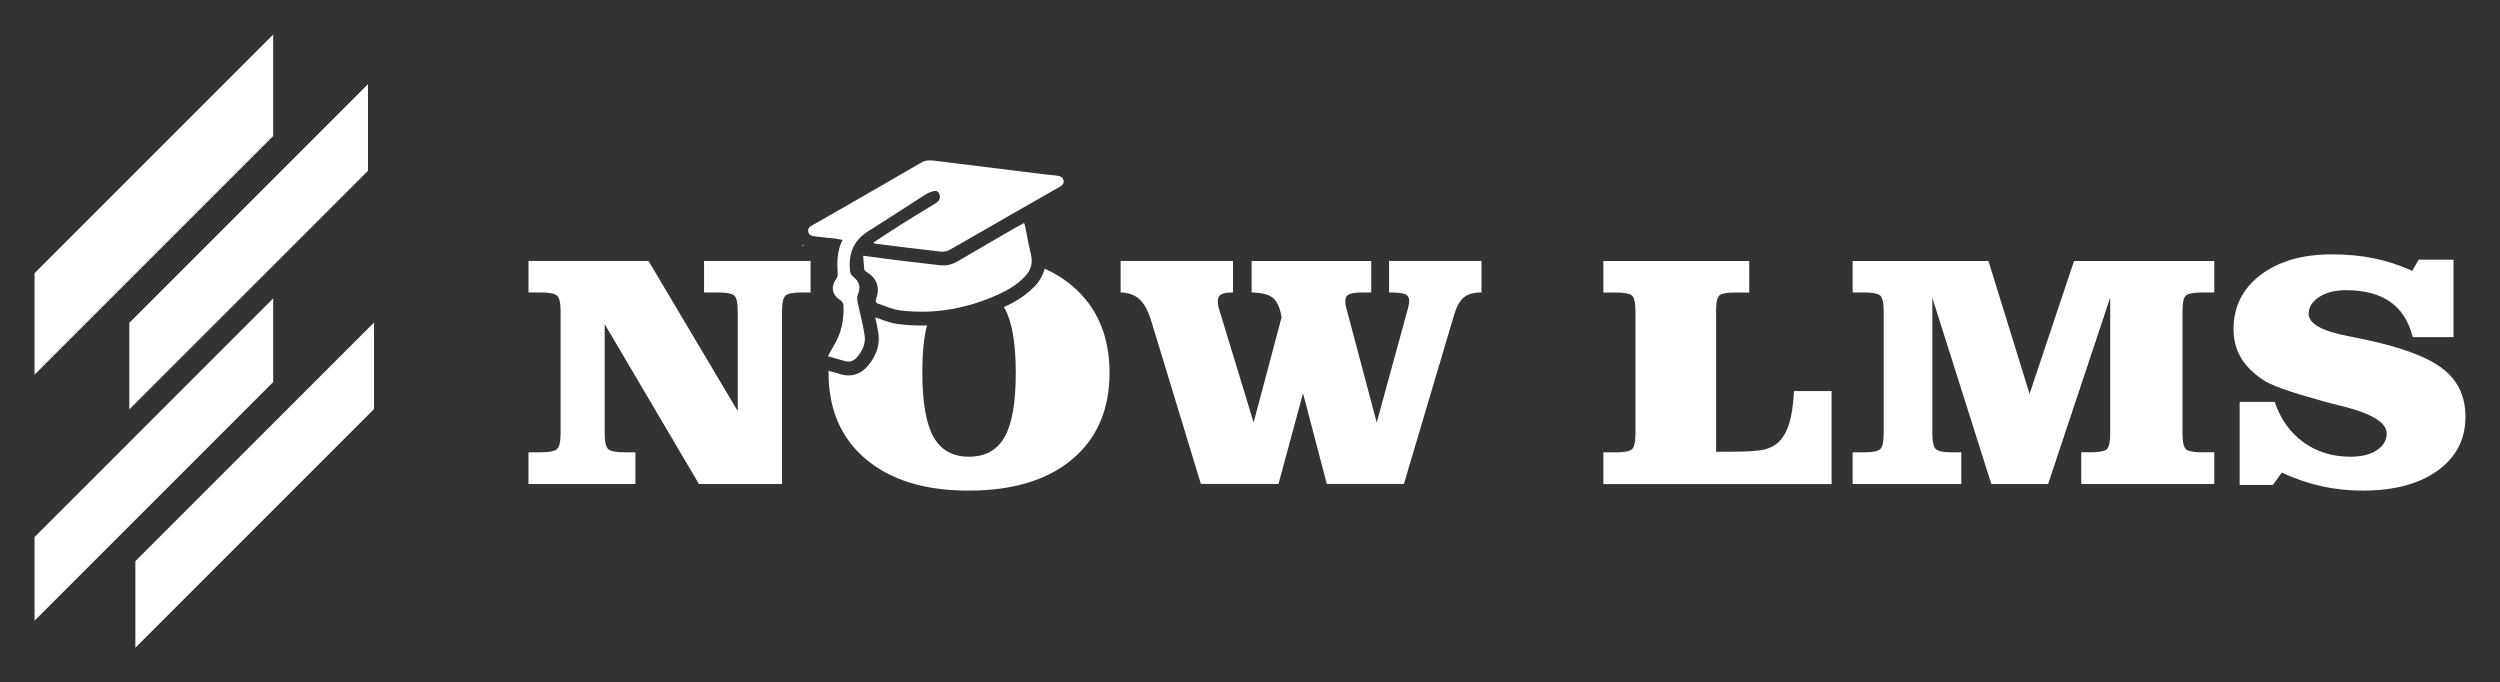 <?xml version="1.0" encoding="UTF-8" standalone="no"?>
<!-- Generator: Adobe Illustrator 25.0.0, SVG Export Plug-In . SVG Version: 6.00 Build 0)  -->

<svg
   version="1.1"
   id="Layer_1"
   x="0px"
   y="0px"
   viewBox="0 0 723.59 197.48"
   xml:space="preserve"
   sodipodi:docname="logo_horizontal_blanco.svg"
   width="723.59"
   height="197.48"
   inkscape:version="1.1 (c68e22c387, 2021-05-23)"
   xmlns:inkscape="http://www.inkscape.org/namespaces/inkscape"
   xmlns:sodipodi="http://sodipodi.sourceforge.net/DTD/sodipodi-0.dtd"
   xmlns="http://www.w3.org/2000/svg"
   xmlns:svg="http://www.w3.org/2000/svg"><rect x="0" y="0" width="723.59" height="197.48" fill="#333333" stroke="none"/><defs
   id="defs97" /><sodipodi:namedview
   id="namedview95"
   pagecolor="#ffffff"
   bordercolor="#666666"
   borderopacity="1.0"
   inkscape:pageshadow="2"
   inkscape:pageopacity="0.0"
   inkscape:pagecheckerboard="0"
   showgrid="false"
   fit-margin-top="10"
   fit-margin-bottom="10"
   fit-margin-left="10"
   fit-margin-right="10"
   inkscape:zoom="1.1174396"
   inkscape:cx="251.91519"
   inkscape:cy="98.886779"
   inkscape:window-width="1920"
   inkscape:window-height="991"
   inkscape:window-x="-9"
   inkscape:window-y="-9"
   inkscape:window-maximized="1"
   inkscape:current-layer="Layer_1" />
<style
   type="text/css"
   id="style54">
	.st0{fill:#326CE5;}
	.st1{fill:#070707;}
</style>
<g
   id="g92"
   transform="translate(-66.16,-247.14)"
   style="fill:#ffffff">
	<g
   id="g68"
   style="fill:#ffffff">
		<path
   class="st0"
   d="m 269.94,322.68 v 9.11 h 3.98 c 2.38,0 3.93,0.27 4.66,0.8 0.73,0.53 1.11,2.1 1.11,4.7 v 28.84 l -25.83,-43.46 h -34.73 v 9.11 h 3.42 c 2.52,0 4.13,0.31 4.82,0.92 0.71,0.61 1.05,2.13 1.05,4.58 v 35.22 c 0,2.48 -0.36,4.02 -1.08,4.64 -0.71,0.6 -2.3,0.91 -4.8,0.91 h -3.42 v 9.17 h 30.95 v -9.17 h -3.12 c -2.45,0 -4.02,-0.29 -4.72,-0.89 -0.71,-0.59 -1.05,-2.14 -1.05,-4.65 v -31.56 l 27.27,46.27 h 24.05 v -49.93 c 0,-2.5 0.35,-4.05 1.04,-4.64 0.71,-0.57 2.28,-0.87 4.73,-0.87 h 2.5 v -9.11 h -30.83 z"
   id="path56"
   style="fill:#ffffff" />
		<path
   class="st0"
   d="m 376.48,329.87 c -2.36,-2 -5.01,-3.66 -7.97,-4.98 -0.37,1.63 -1.23,3.37 -2.84,5.06 -2.2,2.32 -4.97,4.24 -8.5,5.86 -0.15,0.07 -0.31,0.13 -0.45,0.2 0.08,0.12 0.16,0.25 0.23,0.39 2.14,3.88 3.21,10.11 3.21,18.69 0,8.53 -1.07,14.69 -3.21,18.5 -2.14,3.82 -5.61,5.74 -10.36,5.74 -4.7,0 -8.13,-1.93 -10.27,-5.78 -2.14,-3.85 -3.21,-10.1 -3.21,-18.74 0,-5.46 0.44,-9.95 1.35,-13.48 -0.52,0.01 -1.04,0.03 -1.56,0.03 -2.22,0 -4.5,-0.15 -6.74,-0.41 -1.92,-0.24 -3.68,-0.88 -5.21,-1.45 -0.49,-0.17 -0.97,-0.35 -1.45,-0.51 0.35,1.57 0.68,3.17 0.91,4.81 0.44,3.2 -0.63,6.39 -3.09,9.27 -1.93,2.26 -4.1,2.73 -5.58,2.73 -0.65,0 -1.32,-0.09 -1.97,-0.27 -1.08,-0.29 -2.14,-0.6 -3.3,-0.93 l -0.49,-0.15 c -0.01,0.17 -0.01,0.36 -0.01,0.55 0,10.62 3.6,18.96 10.79,25.03 7.21,6.09 17.12,9.11 29.75,9.11 12.76,0 22.75,-3.01 29.97,-9.06 7.21,-6.05 10.82,-14.4 10.82,-25.09 -0.03,-10.66 -3.63,-19.04 -10.82,-25.12 z"
   id="path58"
   style="fill:#ffffff" />
		<path
   class="st0"
   d="m 468.2,322.68 v 9.11 c 2.41,0 4,0.17 4.72,0.52 0.73,0.35 1.11,0.99 1.11,1.93 0,0.31 -0.04,0.67 -0.11,1.08 -0.07,0.4 -0.17,0.84 -0.31,1.31 l -8.98,32.8 -8.69,-32.71 c -0.17,-0.59 -0.28,-1.07 -0.33,-1.43 -0.05,-0.36 -0.07,-0.72 -0.07,-1.05 0,-0.92 0.35,-1.55 1.04,-1.9 0.69,-0.36 2.08,-0.55 4.16,-0.55 h 2.3 v -9.11 h -34.62 v 9.11 c 2.89,0.07 4.94,0.57 6.13,1.53 1.2,0.96 2.05,2.82 2.56,5.61 l -8.11,30.49 -9.96,-32.71 c -0.13,-0.37 -0.24,-0.77 -0.31,-1.19 -0.07,-0.43 -0.09,-0.87 -0.09,-1.29 0,-0.88 0.32,-1.51 0.99,-1.88 0.67,-0.39 1.8,-0.57 3.4,-0.57 v -9.11 h -32.52 v 9.11 c 2.24,0.07 4.05,0.71 5.41,1.93 1.36,1.23 2.48,3.24 3.37,6.06 l 14.45,47.44 h 22.46 l 7.1,-26.26 6.89,26.26 h 22.31 l 14.6,-49.18 c 0.72,-2.32 1.65,-3.93 2.81,-4.86 1.16,-0.92 2.84,-1.39 5.05,-1.39 v -9.11 H 468.2 Z"
   id="path60"
   style="fill:#ffffff" />
		<path
   class="st1"
   d="m 585.43,360.31 c -0.24,3.97 -0.71,7.09 -1.39,9.34 -0.68,2.25 -1.68,4.04 -3.01,5.36 -1.05,1.07 -2.48,1.81 -4.26,2.24 -1.78,0.41 -4.86,0.63 -9.22,0.63 h -4.69 v -41.04 c 0,-2.36 0.36,-3.78 1.07,-4.28 0.72,-0.51 2.24,-0.76 4.54,-0.76 h 3.98 v -9.11 h -42.22 v 9.11 h 3.52 c 2.49,0 4.06,0.29 4.76,0.87 0.68,0.59 1.01,2.13 1.01,4.64 v 35.22 c 0,2.5 -0.35,4.06 -1.04,4.65 -0.71,0.6 -2.28,0.89 -4.73,0.89 h -3.52 v 9.17 h 66.06 v -26.91 h -10.86 z"
   id="path62"
   style="fill:#ffffff" />
		<path
   class="st1"
   d="m 698.91,332.62 c 0.69,-0.55 2.25,-0.83 4.66,-0.83 h 3.48 v -9.11 h -40.59 l -12.87,38.47 -11.9,-38.47 h -39.31 v 9.11 h 3.22 c 2.48,0 4.06,0.29 4.74,0.87 0.68,0.59 1.03,2.13 1.03,4.64 v 35.22 c 0,2.5 -0.36,4.06 -1.05,4.65 -0.69,0.6 -2.28,0.89 -4.72,0.89 h -3.22 v 9.17 h 31.45 v -9.17 h -2.61 c -2.44,0 -4.02,-0.29 -4.72,-0.89 -0.69,-0.59 -1.05,-2.14 -1.05,-4.65 v -39.17 l 17.07,53.87 h 16.44 l 17.97,-53.97 v 39.26 c 0,2.66 -0.37,4.25 -1.13,4.77 -0.75,0.52 -2.29,0.77 -4.64,0.77 h -2.61 v 9.17 h 38.5 v -9.17 h -3.48 c -2.38,0 -3.93,-0.27 -4.64,-0.81 -0.72,-0.55 -1.08,-2.13 -1.08,-4.73 v -35.22 c 0.01,-2.57 0.35,-4.13 1.06,-4.67 z"
   id="path64"
   style="fill:#ffffff" />
		<path
   class="st1"
   d="m 773.22,353.89 c -4.36,-3.4 -11.95,-6.23 -22.77,-8.53 -1.05,-0.21 -2.54,-0.52 -4.45,-0.89 -7.75,-1.47 -11.64,-3.65 -11.64,-6.53 0,-1.9 1.01,-3.52 3.05,-4.84 2.02,-1.32 4.6,-1.97 7.73,-1.97 5.34,0 9.62,1.12 12.82,3.36 3.2,2.24 5.38,5.65 6.54,10.22 h 11.79 V 322.3 h -10.06 l -1.89,3.24 c -3.54,-1.63 -7.19,-2.82 -10.98,-3.61 -3.77,-0.79 -7.85,-1.17 -12.2,-1.17 -8.58,0 -15.48,1.98 -20.7,5.95 -5.22,3.98 -7.83,9.22 -7.83,15.69 0,3.01 0.67,5.69 2.01,8.06 1.35,2.36 3.44,4.52 6.26,6.46 1.19,0.84 3.13,1.75 5.82,2.72 2.68,0.97 6.51,2.14 11.48,3.53 1.53,0.44 3.64,0.99 6.33,1.64 8.27,2.1 12.42,4.7 12.42,7.79 0,2.01 -0.96,3.62 -2.86,4.86 -1.9,1.24 -4.45,1.87 -7.61,1.87 -5.25,0 -9.79,-1.41 -13.65,-4.21 -3.86,-2.8 -6.63,-6.7 -8.3,-11.67 H 714.4 v 24.05 h 9.59 l 2.61,-3.57 c 3.78,1.76 7.59,3.06 11.43,3.92 3.85,0.87 7.85,1.29 12,1.29 9.09,0 16.32,-1.93 21.67,-5.79 5.36,-3.86 8.05,-9.06 8.05,-15.57 0.01,-5.86 -2.17,-10.49 -6.53,-13.89 z"
   id="path66"
   style="fill:#ffffff" />
	</g>
	<g
   id="g78"
   style="fill:#ffffff">
		<polygon
   class="st0"
   points="76.16,355.58 145.23,286.51 145.23,257.14 76.16,326.22 "
   id="polygon70"
   style="fill:#ffffff" />
		<polygon
   class="st0"
   points="105.34,373.4 105.34,373.41 76.16,402.58 76.16,426.79 105.34,397.61 145.23,357.71 145.23,333.51 "
   id="polygon72"
   style="fill:#ffffff" />
		<polygon
   class="st1"
   points="103.59,365.63 143.48,325.75 172.67,296.56 172.67,271.49 143.48,300.68 103.59,340.57 103.59,365.62 "
   id="polygon74"
   style="fill:#ffffff" />
		<polygon
   class="st1"
   points="105.34,409.55 105.34,434.62 174.42,365.54 174.42,340.48 145.23,369.67 "
   id="polygon76"
   style="fill:#ffffff" />
	</g>
	<g
   id="g90"
   style="fill:#ffffff">
		<path
   d="m 298.65,318.07 v 0.21 c -0.11,-0.07 -0.23,-0.13 -0.32,-0.21 z"
   id="path80"
   style="fill:#ffffff" />
		<path
   d="m 298.33,318.07 h 0.32 v 0.22 c -0.11,-0.07 -0.22,-0.14 -0.32,-0.22 z"
   id="path82"
   style="fill:#ffffff" />
		<path
   d="m 298.33,318.07 h 0.32 v 0.21 c -0.1,-0.06 -0.22,-0.13 -0.32,-0.21 z"
   id="path84"
   style="fill:#ffffff" />
		<path
   d="m 318.93,317.36 c 2.79,-1.82 5.46,-3.62 8.18,-5.33 3.17,-2 6.38,-3.93 9.57,-5.88 0.95,-0.58 1.78,-1.23 1.45,-2.54 -0.23,-0.89 -0.78,-1.41 -1.72,-1.16 -0.79,0.21 -1.6,0.5 -2.29,0.93 -5.58,3.55 -11.09,7.19 -16.7,10.7 -4.39,2.75 -5.76,6.77 -5.21,11.66 0.06,0.55 0.5,1.18 0.95,1.53 1.76,1.38 2.18,3.07 1.29,5.15 -0.24,0.56 -0.23,1.31 -0.11,1.93 0.68,3.34 1.62,6.63 2.09,10 0.31,2.25 -0.66,4.36 -2.17,6.12 -0.91,1.06 -2.03,1.61 -3.45,1.21 -1.59,-0.44 -3.18,-0.9 -5.03,-1.43 0.59,-1.06 1.01,-1.9 1.51,-2.7 2.31,-3.69 3.21,-7.75 2.99,-12.05 -0.03,-0.55 -0.51,-1.27 -0.99,-1.56 -2.23,-1.34 -2.74,-3.81 -1.17,-5.93 0.32,-0.43 0.54,-1.07 0.5,-1.6 -0.22,-3.31 -0.22,-6.57 1.39,-9.82 -0.81,-0.15 -1.51,-0.33 -2.21,-0.41 -1.74,-0.2 -3.5,-0.33 -5.24,-0.56 -0.98,-0.13 -2.22,-0.14 -2.47,-1.39 -0.25,-1.26 0.9,-1.71 1.76,-2.21 3.12,-1.81 6.26,-3.57 9.39,-5.37 7.21,-4.15 14.43,-8.29 21.61,-12.48 1.27,-0.74 2.55,-0.66 3.89,-0.5 10.55,1.31 21.09,2.62 31.64,3.92 1.15,0.14 2.31,0.19 3.45,0.36 0.9,0.14 1.92,0.24 2.16,1.4 0.24,1.18 -0.69,1.63 -1.48,2.08 -4.81,2.76 -9.64,5.5 -14.45,8.25 -5.65,3.24 -11.29,6.53 -16.96,9.73 -0.72,0.4 -1.69,0.66 -2.5,0.57 -6.39,-0.71 -12.76,-1.52 -19.14,-2.3 -0.11,-0.01 -0.22,-0.13 -0.53,-0.32 z"
   id="path86"
   style="fill:#ffffff" />
		<path
   d="m 316,321.15 c 3.33,0.45 6.38,0.89 9.44,1.26 4.22,0.52 8.44,0.97 12.66,1.49 1.96,0.24 3.69,-0.2 5.4,-1.21 5.48,-3.26 11.01,-6.42 16.52,-9.62 0.79,-0.46 1.61,-0.88 2.56,-1.39 0.15,0.53 0.29,0.9 0.36,1.29 0.55,2.67 1.01,5.37 1.64,8.02 0.58,2.46 -0.13,4.45 -1.8,6.21 -2.07,2.18 -4.58,3.74 -7.28,4.98 -9.18,4.24 -18.8,6.03 -28.86,4.79 -2.11,-0.26 -4.13,-1.22 -6.19,-1.88 -0.81,-0.26 -0.99,-0.71 -0.67,-1.58 1.17,-3.16 0.08,-5.97 -2.83,-7.66 -0.28,-0.16 -0.61,-0.49 -0.64,-0.77 -0.15,-1.23 -0.2,-2.46 -0.31,-3.93 z"
   id="path88"
   style="fill:#ffffff" />
	</g>
</g>
</svg>
